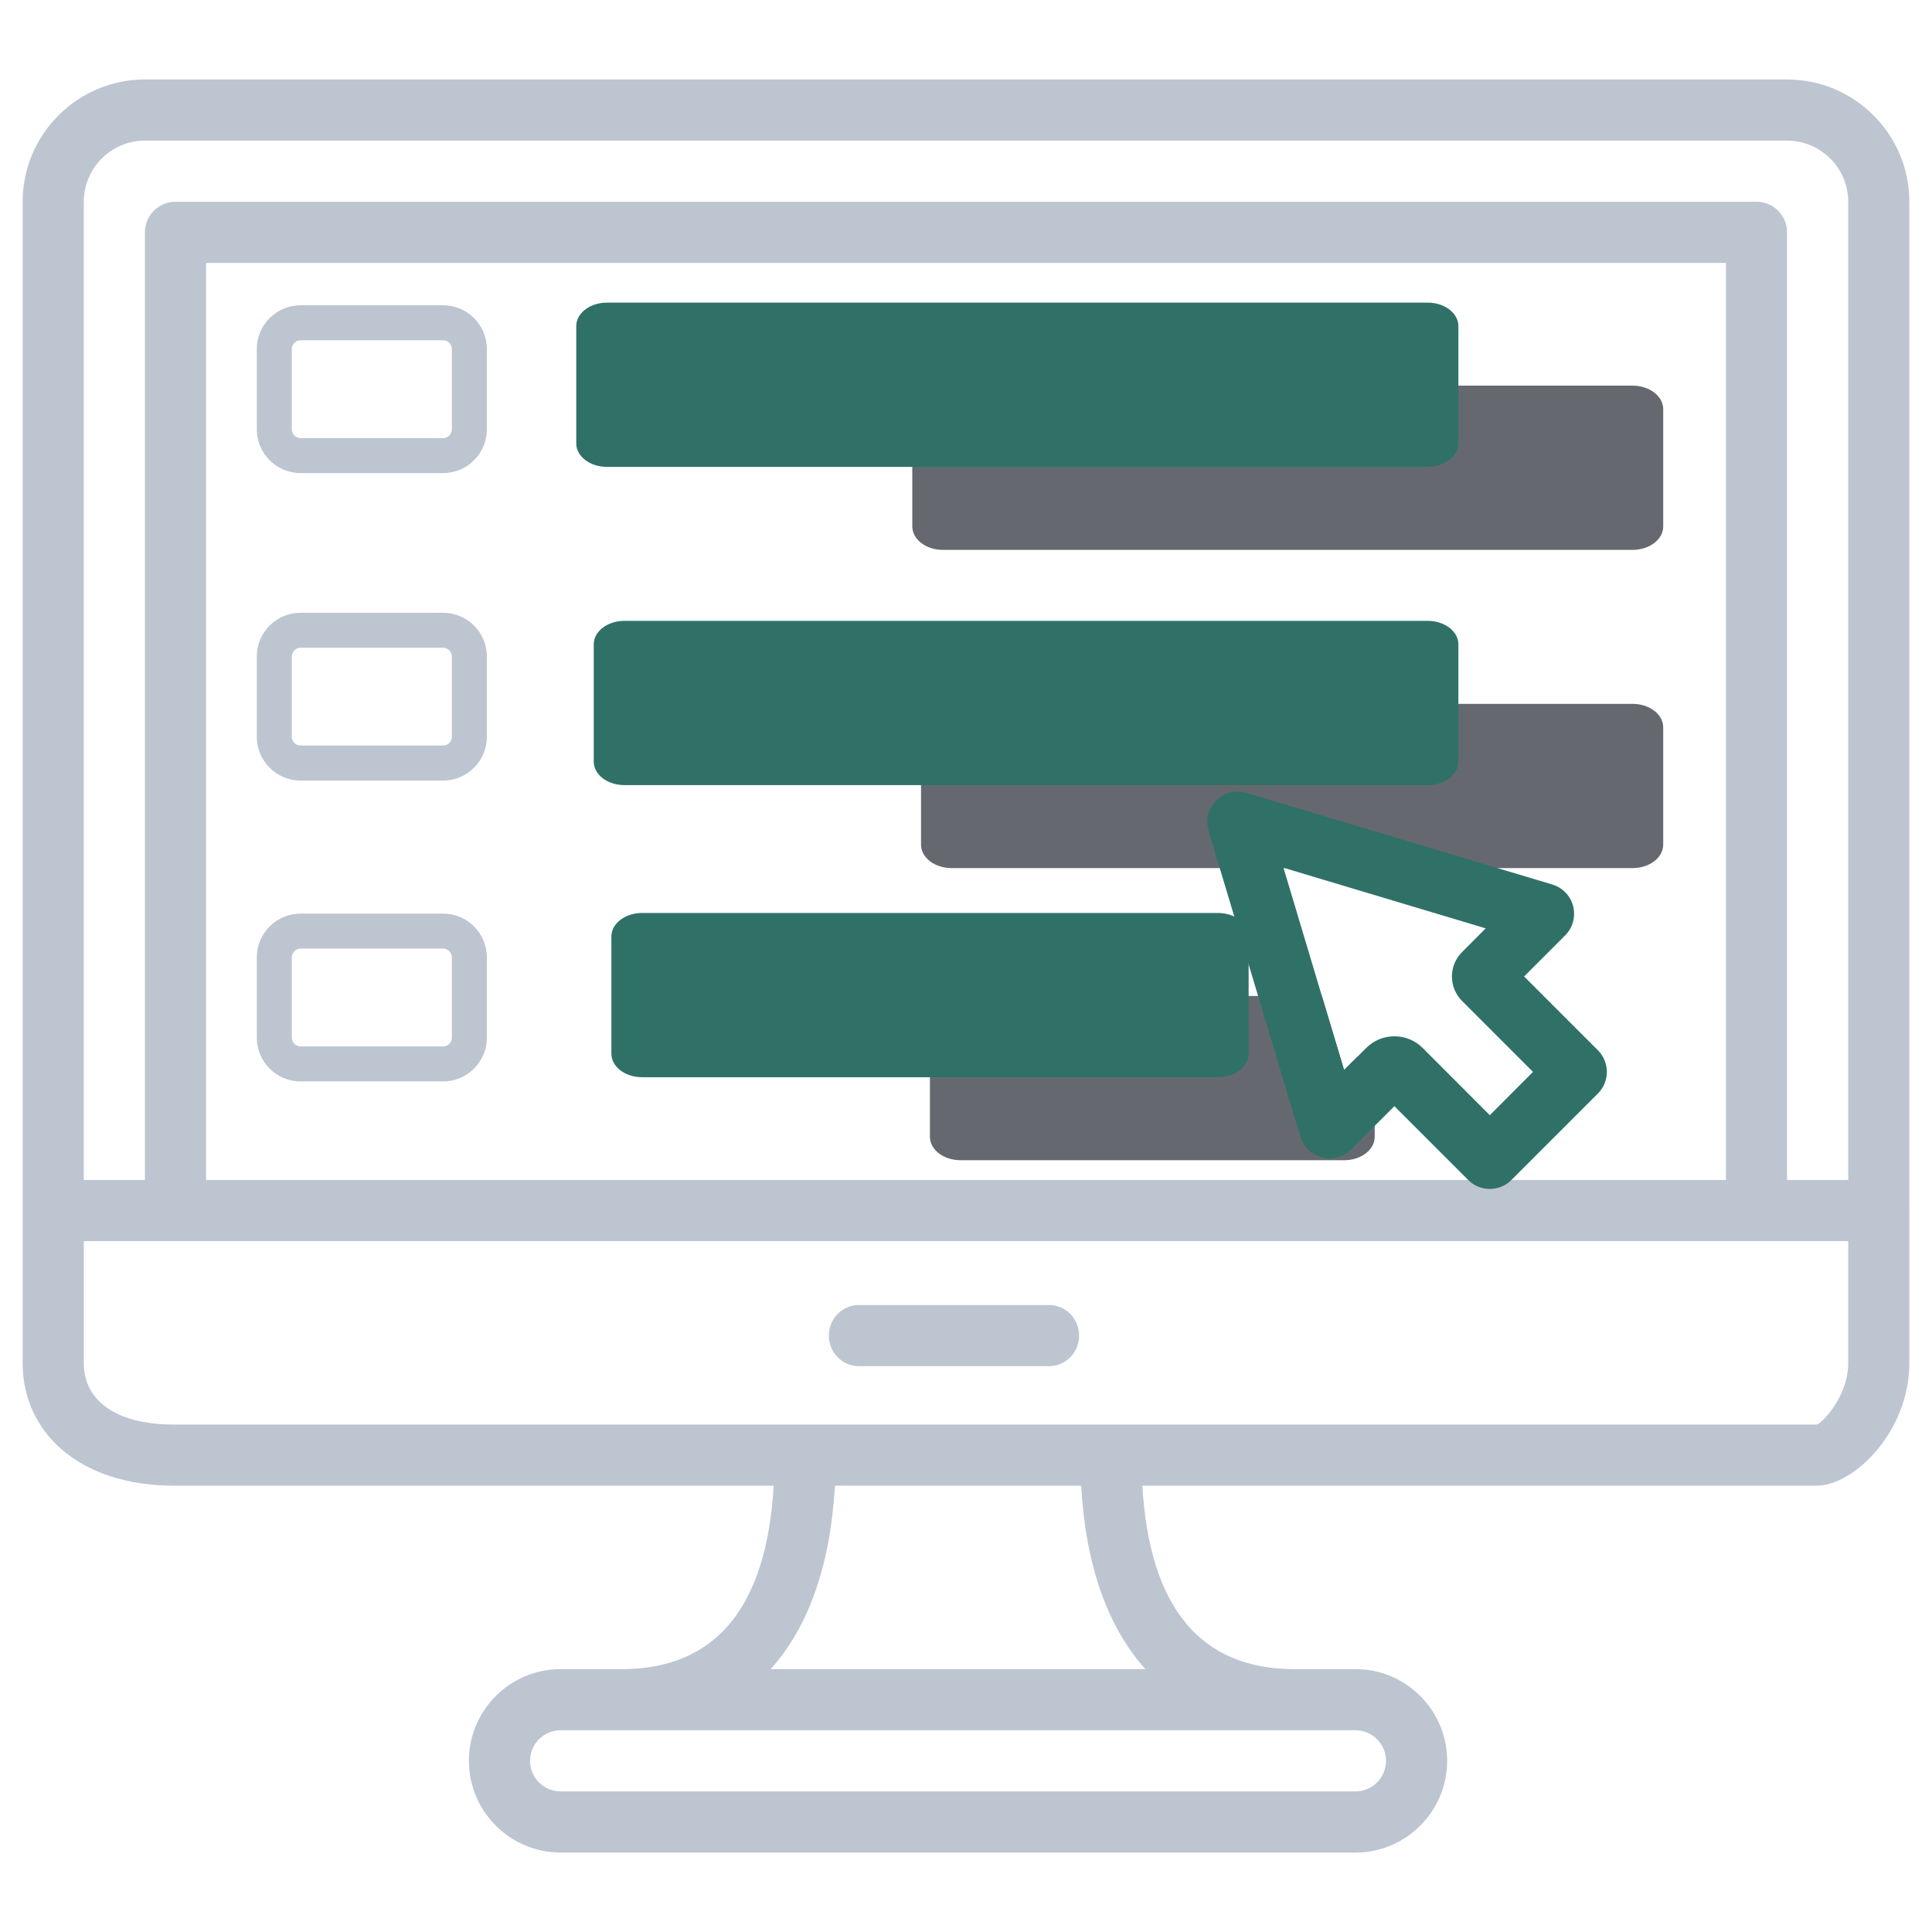 <?xml version="1.0" encoding="utf-8"?>
<!-- Generator: Adobe Illustrator 16.0.0, SVG Export Plug-In . SVG Version: 6.00 Build 0)  -->
<!DOCTYPE svg PUBLIC "-//W3C//DTD SVG 1.1//EN" "http://www.w3.org/Graphics/SVG/1.1/DTD/svg11.dtd">
<svg version="1.1" id="Layer_1" xmlns="http://www.w3.org/2000/svg" xmlns:xlink="http://www.w3.org/1999/xlink" x="0px" y="0px"
	 width="512px" height="512px" viewBox="0 0 512 512" enable-background="new 0 0 512 512" xml:space="preserve">
<g>
	<g>
		<g>
			<g>
				<path fill="#65696F" d="M440.768,108.411v31.104c0,3.433-3.636,6.21-8.112,6.21H249.877c-4.474,0-8.112-2.777-8.112-6.21
					v-31.104c0-3.417,3.639-6.212,8.112-6.212h182.778C437.132,102.199,440.768,104.994,440.768,108.411z"/>
			</g>
		</g>
	</g>
	<g>
		<g>
			<path fill="#307167" d="M386.487,86.411v31.106c0,3.434-3.642,6.208-8.115,6.208H160.825c-4.474,0-8.112-2.775-8.112-6.208
				V86.411c0-3.416,3.639-6.209,8.112-6.209h217.547C382.846,80.201,386.487,82.995,386.487,86.411z"/>
		</g>
	</g>
	<g>
		<g>
			<g>
				<path fill="#65696F" d="M440.768,192.742v31.105c0,3.433-3.636,6.211-8.112,6.211H252.194c-4.471,0-8.113-2.778-8.113-6.211
					v-31.105c0-3.416,3.642-6.21,8.113-6.21h180.461C437.132,186.531,440.768,189.326,440.768,192.742z"/>
			</g>
		</g>
	</g>
	<g>
		<g>
			<path fill="#307167" d="M386.487,170.743v31.104c0,3.436-3.642,6.212-8.115,6.212H165.461c-4.474,0-8.112-2.776-8.112-6.212
				v-31.104c0-3.417,3.639-6.21,8.112-6.21h212.911C382.846,164.532,386.487,167.326,386.487,170.743z"/>
		</g>
	</g>
	<g>
		<g>
			<g>
				<path fill="#65696F" d="M364.312,280.099v21.163c0,0.838-0.21,1.647-0.601,2.365c-1.231,2.273-4.129,3.847-7.514,3.847H254.554
					c-4.474,0-8.113-2.781-8.113-6.212v-31.104c0-3.411,3.639-6.215,8.113-6.215h95.756l5.888,19.612l3.479-3.456l0.094-0.091
					l1.063,3.547L364.312,280.099z"/>
			</g>
		</g>
	</g>
	<g>
		<g>
			<path fill="#307167" d="M330.896,248.156v31.107c0,3.434-3.642,6.21-8.112,6.21H170.138c-4.471,0-8.113-2.776-8.113-6.21v-31.107
				c0-3.413,3.642-6.207,8.113-6.207h152.646C327.254,241.95,330.896,244.744,330.896,248.156z"/>
		</g>
	</g>
	<path fill="#BDC5D1" d="M505.997,320.753V53.471c0.003-17.872-14.542-32.413-32.411-32.413H38.417C20.542,21.058,6,35.599,6,53.471
		v267.34v40.5c0,17.874,14.542,32.414,40.212,32.414h158.828c-1.88,32.257-15.395,48.608-40.267,48.608h-16.205
		c-13.398,0-24.304,10.904-24.304,24.305c0,13.398,10.906,24.305,24.304,24.305h210.641c13.398,0,24.302-10.906,24.302-24.305
		c0-13.4-10.906-24.305-24.305-24.305h-16.202c-24.876,0-38.393-16.352-40.271-48.608h178.648c10.074,0,24.619-14.54,24.619-32.414
		v-40.5C506,320.791,505.997,320.772,505.997,320.753z M22.205,53.471c0-8.942,7.275-16.209,16.212-16.209h435.169
		c8.935,0,16.209,7.268,16.209,16.209v259.24h-16.204V61.567c0-4.474-3.629-8.103-8.1-8.103H46.509
		c-4.471,0-8.103,3.629-8.103,8.103v251.144H22.205V53.471z M457.386,312.711H54.611V69.667h402.774V312.711z M359.209,458.538
		c4.469,0,8.1,3.636,8.1,8.1s-3.631,8.1-8.103,8.1H148.568c-4.471,0-8.102-3.636-8.102-8.1s3.631-8.1,8.102-8.1H359.209z
		 M303.551,442.333h-99.319c9.975-11.048,15.847-27.507,17.032-48.608h65.258C287.696,414.826,293.568,431.285,303.551,442.333z
		 M489.795,361.311c0,8.944-7.274,16.212-8.414,16.212H294.393h-81.01H46.212c-16.732,0-24.008-7.268-24.008-16.212v-32.397h24.305
		h418.984h24.302V361.311z"/>
	<g>
		<g>
			<path fill="#307167" d="M423.464,278.338l-19.562-19.564l10.871-10.871c2.02-2.018,2.832-4.938,2.134-7.719
				c-0.695-2.761-2.781-4.938-5.517-5.773l-81.019-24.292c-2.869-0.858-5.952-0.094-8.063,2.017
				c-2.109,2.109-2.873,5.215-2.018,8.067l13.119,43.739l11.175,37.273c0.833,2.736,3.015,4.821,5.773,5.517
				c2.756,0.695,5.699-0.091,7.719-2.108l0.995-0.997l5.239-5.263l5.215-5.215l19.562,19.562c1.511,1.533,3.573,2.368,5.728,2.368
				c2.157,0,4.22-0.835,5.725-2.368l22.924-22.924C426.618,286.636,426.618,281.513,423.464,278.338z M394.815,295.537
				l-17.801-17.823c-2.065-2.065-4.775-3.086-7.488-3.086c-2.71,0-5.402,1.021-7.465,3.086l-2.292,2.294l-0.094,0.091l-3.479,3.456
				l-5.888-19.612l-10.175-33.982l53.59,16.065l-6.258,6.283c-1.735,1.735-2.688,4.032-2.688,6.465c0,2.456,0.975,4.775,2.688,6.491
				l18.798,18.798L394.815,295.537z"/>
		</g>
	</g>
	<g>
		<path fill="#BDC5D1" d="M117.433,125.373H79.646c-6.392,0-11.591-5.201-11.591-11.591v-21.29c0-6.39,5.2-11.59,11.591-11.59
			h37.787c6.39,0,11.591,5.201,11.591,11.59v21.29C129.024,120.172,123.823,125.373,117.433,125.373z M79.646,90.174
			c-1.256,0-2.319,1.062-2.319,2.318v21.29c0,1.257,1.063,2.319,2.319,2.319h37.787c1.256,0,2.317-1.062,2.317-2.319v-21.29
			c0-1.256-1.061-2.318-2.317-2.318H79.646z"/>
	</g>
	<g>
		<path fill="#BDC5D1" d="M117.433,206.858H79.646c-6.392,0-11.591-5.2-11.591-11.589v-21.292c0-6.39,5.2-11.59,11.591-11.59h37.787
			c6.39,0,11.591,5.201,11.591,11.59v21.292C129.024,201.659,123.823,206.858,117.433,206.858z M79.646,171.659
			c-1.256,0-2.319,1.062-2.319,2.318v21.292c0,1.253,1.063,2.314,2.319,2.314h37.787c1.256,0,2.317-1.061,2.317-2.314v-21.292
			c0-1.256-1.061-2.318-2.317-2.318H79.646z"/>
	</g>
	<g>
		<path fill="#BDC5D1" d="M117.433,286.59H79.646c-6.392,0-11.591-5.202-11.591-11.592v-21.29c0-6.389,5.2-11.591,11.591-11.591
			h37.787c6.39,0,11.591,5.202,11.591,11.591v21.29C129.024,281.388,123.823,286.59,117.433,286.59z M79.646,251.389
			c-1.256,0-2.319,1.063-2.319,2.319v21.29c0,1.259,1.063,2.319,2.319,2.319h37.787c1.256,0,2.317-1.061,2.317-2.319v-21.29
			c0-1.256-1.061-2.319-2.317-2.319H79.646z"/>
	</g>
	<g>
		<g>
			<g>
				<path fill="#BDC5D1" d="M278.008,345.847H227.62c-4.4,0-7.973,3.628-7.973,8.1c0,4.474,3.573,8.1,7.973,8.1h50.388
					c4.397,0,7.968-3.626,7.968-8.1C285.976,349.475,282.405,345.847,278.008,345.847z"/>
			</g>
		</g>
	</g>
</g>
</svg>
